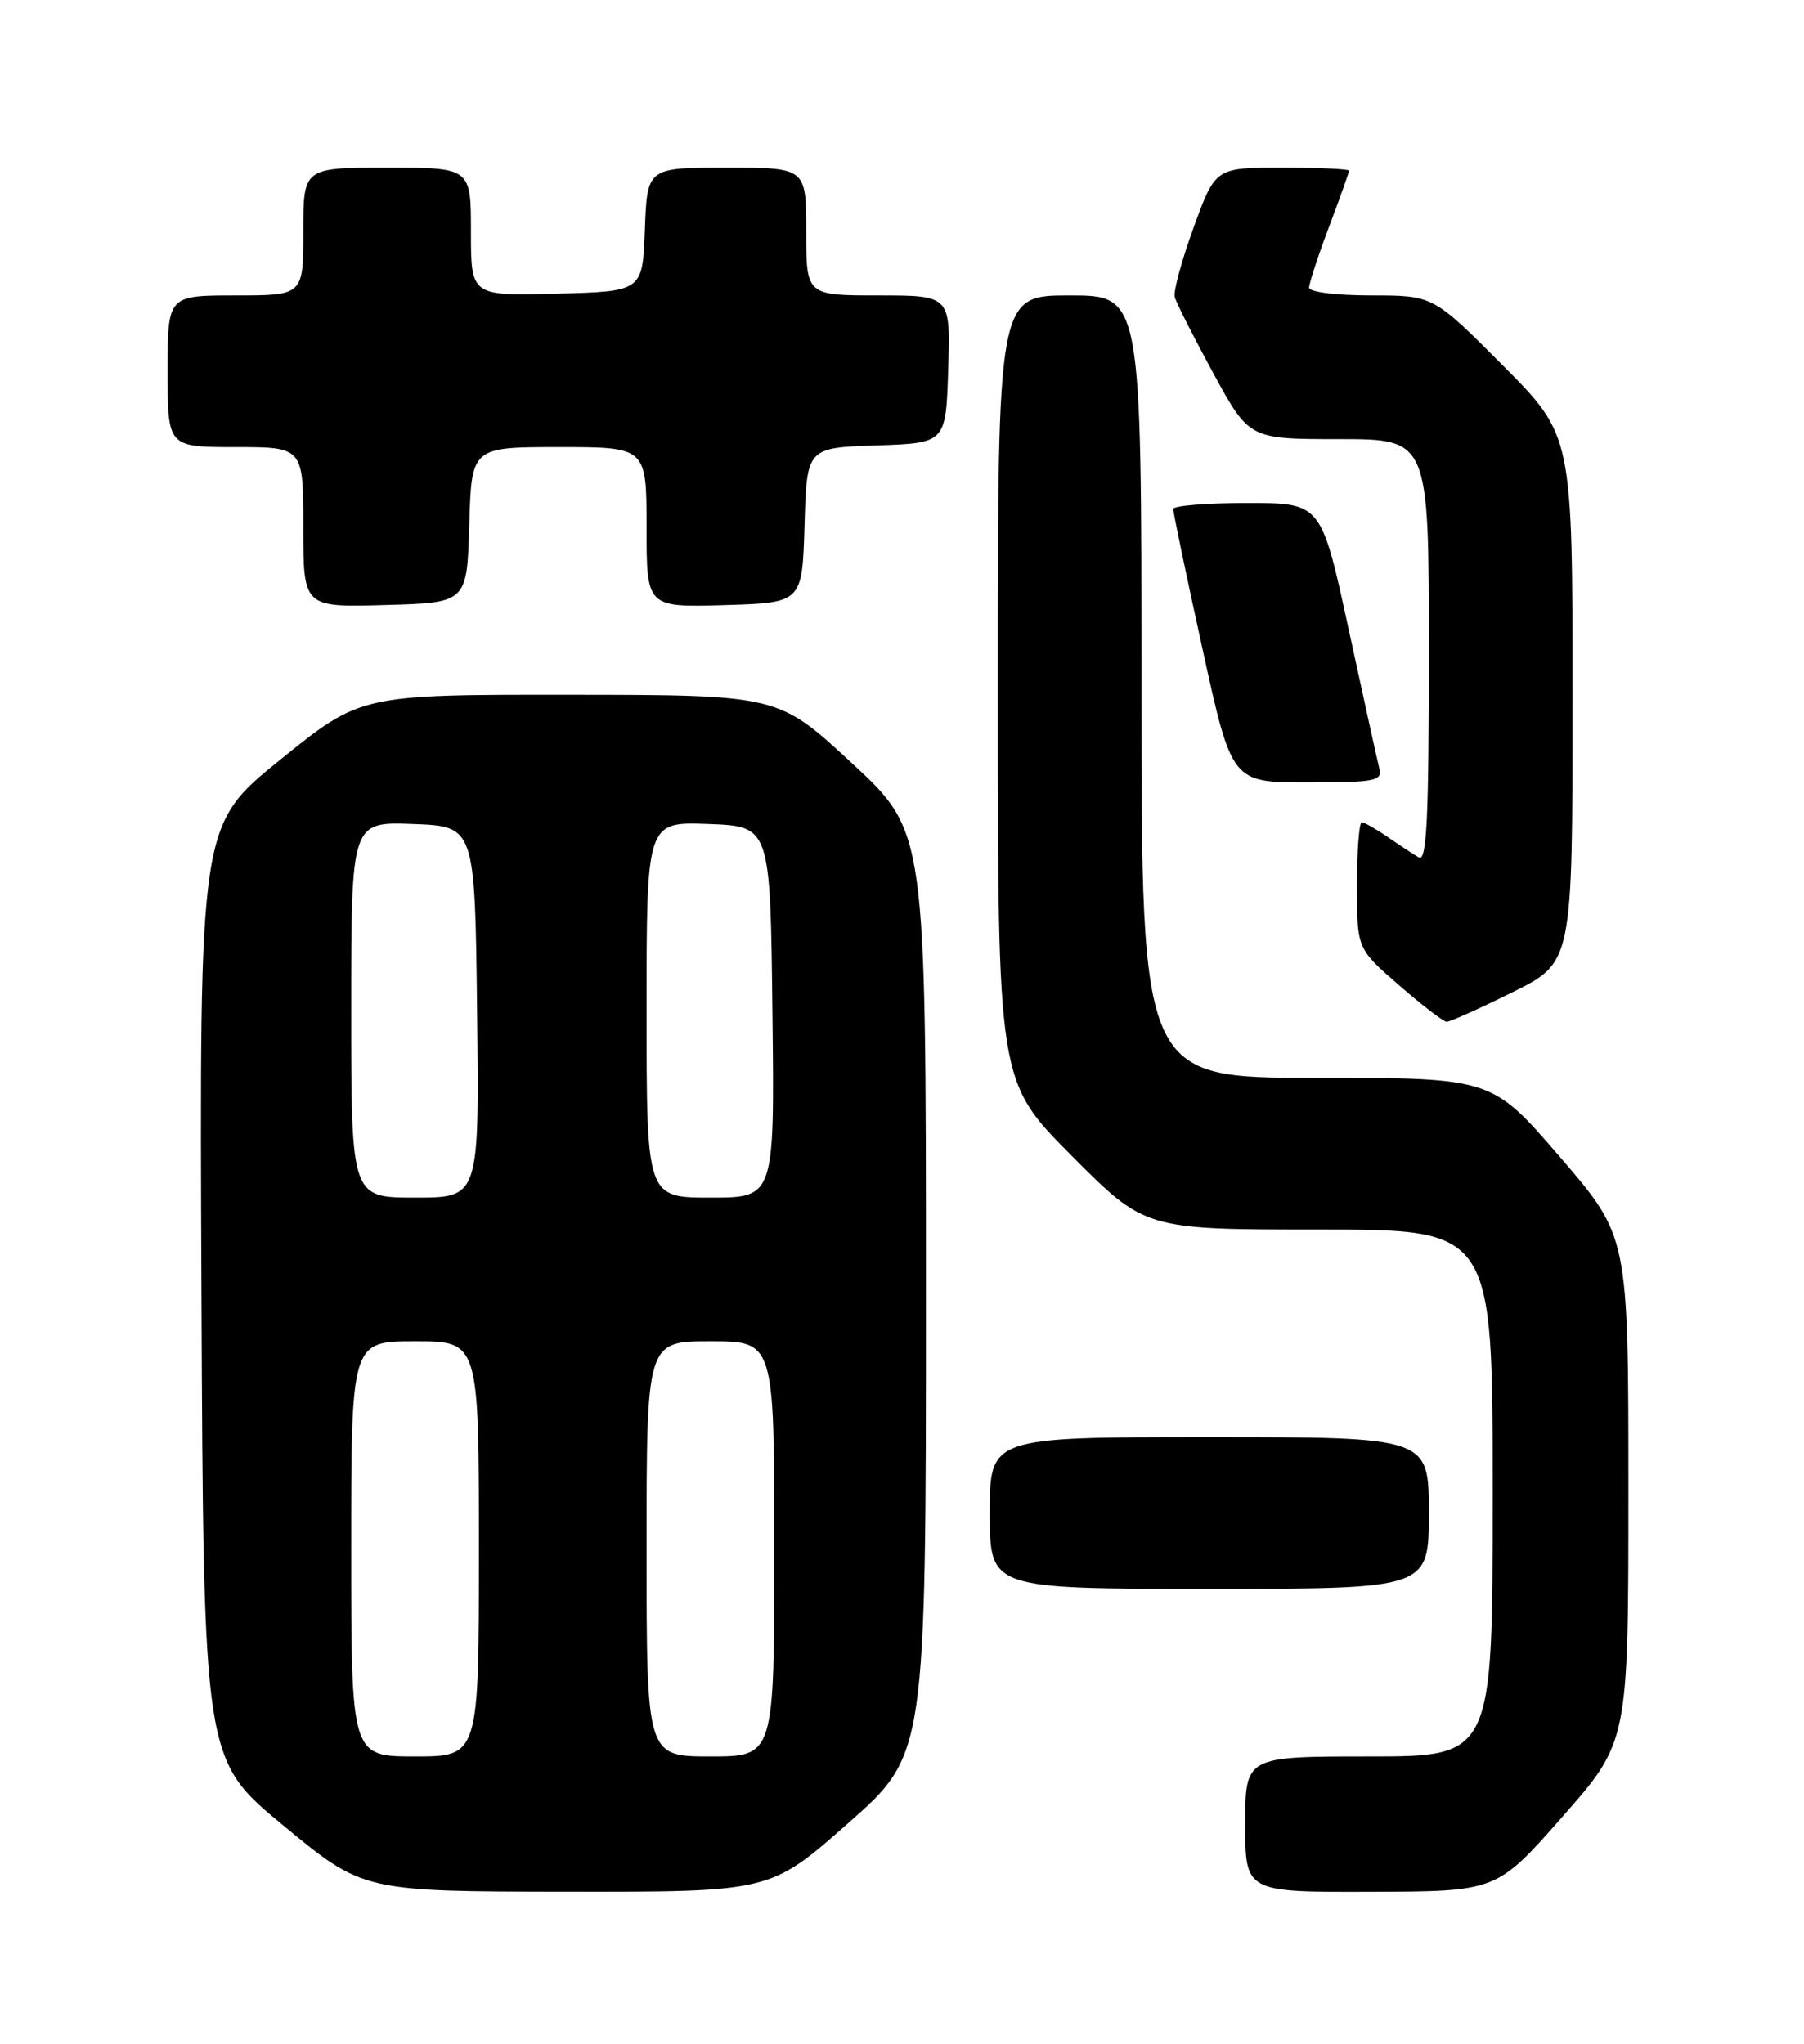 <?xml version="1.0" encoding="UTF-8" standalone="no"?>
<!DOCTYPE svg PUBLIC "-//W3C//DTD SVG 1.1//EN" "http://www.w3.org/Graphics/SVG/1.1/DTD/svg11.dtd" >
<svg xmlns="http://www.w3.org/2000/svg" xmlns:xlink="http://www.w3.org/1999/xlink" version="1.1" viewBox="0 0 226 256">
 <g >
 <path fill="currentColor"
d=" M 106.25 228.36 C 116.00 219.76 116.00 219.76 116.00 161.97 C 116.00 104.18 116.00 104.18 106.75 95.61 C 97.50 87.04 97.50 87.04 71.35 87.02 C 45.20 87.00 45.20 87.00 35.09 95.17 C 24.98 103.34 24.98 103.34 25.24 161.87 C 25.50 220.40 25.50 220.40 35.50 228.65 C 45.50 236.91 45.50 236.91 71.00 236.94 C 96.50 236.97 96.50 236.97 106.25 228.36 Z  M 195.75 227.53 C 204.00 218.16 204.00 218.16 204.00 186.52 C 204.00 154.87 204.00 154.87 195.45 144.94 C 186.89 135.00 186.89 135.00 164.95 135.00 C 143.00 135.00 143.00 135.00 143.00 86.00 C 143.00 37.00 143.00 37.00 134.00 37.00 C 125.00 37.00 125.00 37.00 125.00 86.23 C 125.00 135.46 125.00 135.46 134.23 144.73 C 143.46 154.00 143.46 154.00 165.23 154.00 C 187.00 154.00 187.00 154.00 187.00 187.00 C 187.00 220.00 187.00 220.00 171.50 220.00 C 156.00 220.00 156.00 220.00 156.00 228.50 C 156.00 237.00 156.00 237.00 171.75 236.95 C 187.50 236.91 187.50 236.91 195.75 227.53 Z  M 179.00 189.50 C 179.00 180.00 179.00 180.00 151.50 180.00 C 124.00 180.00 124.00 180.00 124.00 189.50 C 124.00 199.00 124.00 199.00 151.50 199.00 C 179.00 199.00 179.00 199.00 179.00 189.50 Z  M 189.48 124.28 C 197.00 120.56 197.00 120.56 197.00 87.55 C 197.00 54.54 197.00 54.54 188.27 45.77 C 179.54 37.00 179.54 37.00 171.77 37.00 C 167.38 37.00 164.00 36.58 164.00 36.02 C 164.00 35.49 165.12 32.06 166.50 28.40 C 167.88 24.75 169.00 21.59 169.00 21.38 C 169.00 21.17 165.24 21.00 160.63 21.00 C 152.27 21.00 152.27 21.00 149.55 28.45 C 148.06 32.55 146.98 36.48 147.17 37.20 C 147.35 37.91 149.53 42.21 152.00 46.75 C 156.50 55.00 156.50 55.00 167.75 55.00 C 179.00 55.00 179.00 55.00 179.00 81.56 C 179.00 102.53 178.74 107.97 177.75 107.40 C 177.06 107.00 175.31 105.85 173.85 104.84 C 172.39 103.83 170.92 103.00 170.60 103.00 C 170.27 103.00 170.00 106.56 170.00 110.91 C 170.00 118.82 170.00 118.82 175.25 123.39 C 178.14 125.90 180.83 127.96 181.23 127.98 C 181.64 127.99 185.35 126.33 189.48 124.28 Z  M 172.80 96.25 C 172.55 95.29 170.82 87.41 168.94 78.75 C 165.52 63.00 165.52 63.00 156.26 63.00 C 151.17 63.00 146.99 63.34 146.98 63.75 C 146.97 64.16 148.61 72.04 150.64 81.25 C 154.31 98.00 154.31 98.00 163.77 98.00 C 172.28 98.00 173.19 97.82 172.80 96.25 Z  M 58.79 65.75 C 59.07 56.00 59.07 56.00 70.04 56.00 C 81.00 56.00 81.00 56.00 81.00 66.04 C 81.00 76.07 81.00 76.07 90.75 75.79 C 100.50 75.50 100.50 75.50 100.79 65.79 C 101.07 56.08 101.07 56.08 109.79 55.79 C 118.50 55.50 118.50 55.50 118.79 46.25 C 119.08 37.00 119.08 37.00 110.04 37.00 C 101.00 37.00 101.00 37.00 101.00 29.00 C 101.00 21.00 101.00 21.00 91.04 21.00 C 81.08 21.00 81.08 21.00 80.79 28.75 C 80.50 36.50 80.50 36.50 69.75 36.78 C 59.00 37.07 59.00 37.07 59.00 29.03 C 59.00 21.00 59.00 21.00 48.50 21.00 C 38.00 21.00 38.00 21.00 38.00 29.00 C 38.00 37.00 38.00 37.00 29.50 37.00 C 21.00 37.00 21.00 37.00 21.00 46.50 C 21.00 56.00 21.00 56.00 29.50 56.00 C 38.00 56.00 38.00 56.00 38.00 66.03 C 38.00 76.07 38.00 76.07 48.25 75.78 C 58.50 75.50 58.50 75.50 58.79 65.75 Z  M 44.00 194.00 C 44.00 168.00 44.00 168.00 52.00 168.00 C 60.00 168.00 60.00 168.00 60.00 194.00 C 60.00 220.00 60.00 220.00 52.00 220.00 C 44.00 220.00 44.00 220.00 44.00 194.00 Z  M 81.00 194.00 C 81.00 168.00 81.00 168.00 89.00 168.00 C 97.00 168.00 97.00 168.00 97.00 194.00 C 97.00 220.00 97.00 220.00 89.00 220.00 C 81.00 220.00 81.00 220.00 81.00 194.00 Z  M 44.00 126.46 C 44.00 102.92 44.00 102.92 51.75 103.21 C 59.50 103.50 59.50 103.50 59.77 126.75 C 60.04 150.00 60.04 150.00 52.02 150.00 C 44.00 150.00 44.00 150.00 44.00 126.46 Z  M 81.00 126.46 C 81.00 102.92 81.00 102.92 88.75 103.21 C 96.50 103.50 96.50 103.50 96.77 126.75 C 97.04 150.00 97.04 150.00 89.02 150.00 C 81.00 150.00 81.00 150.00 81.00 126.46 Z "/>
</g>
</svg>